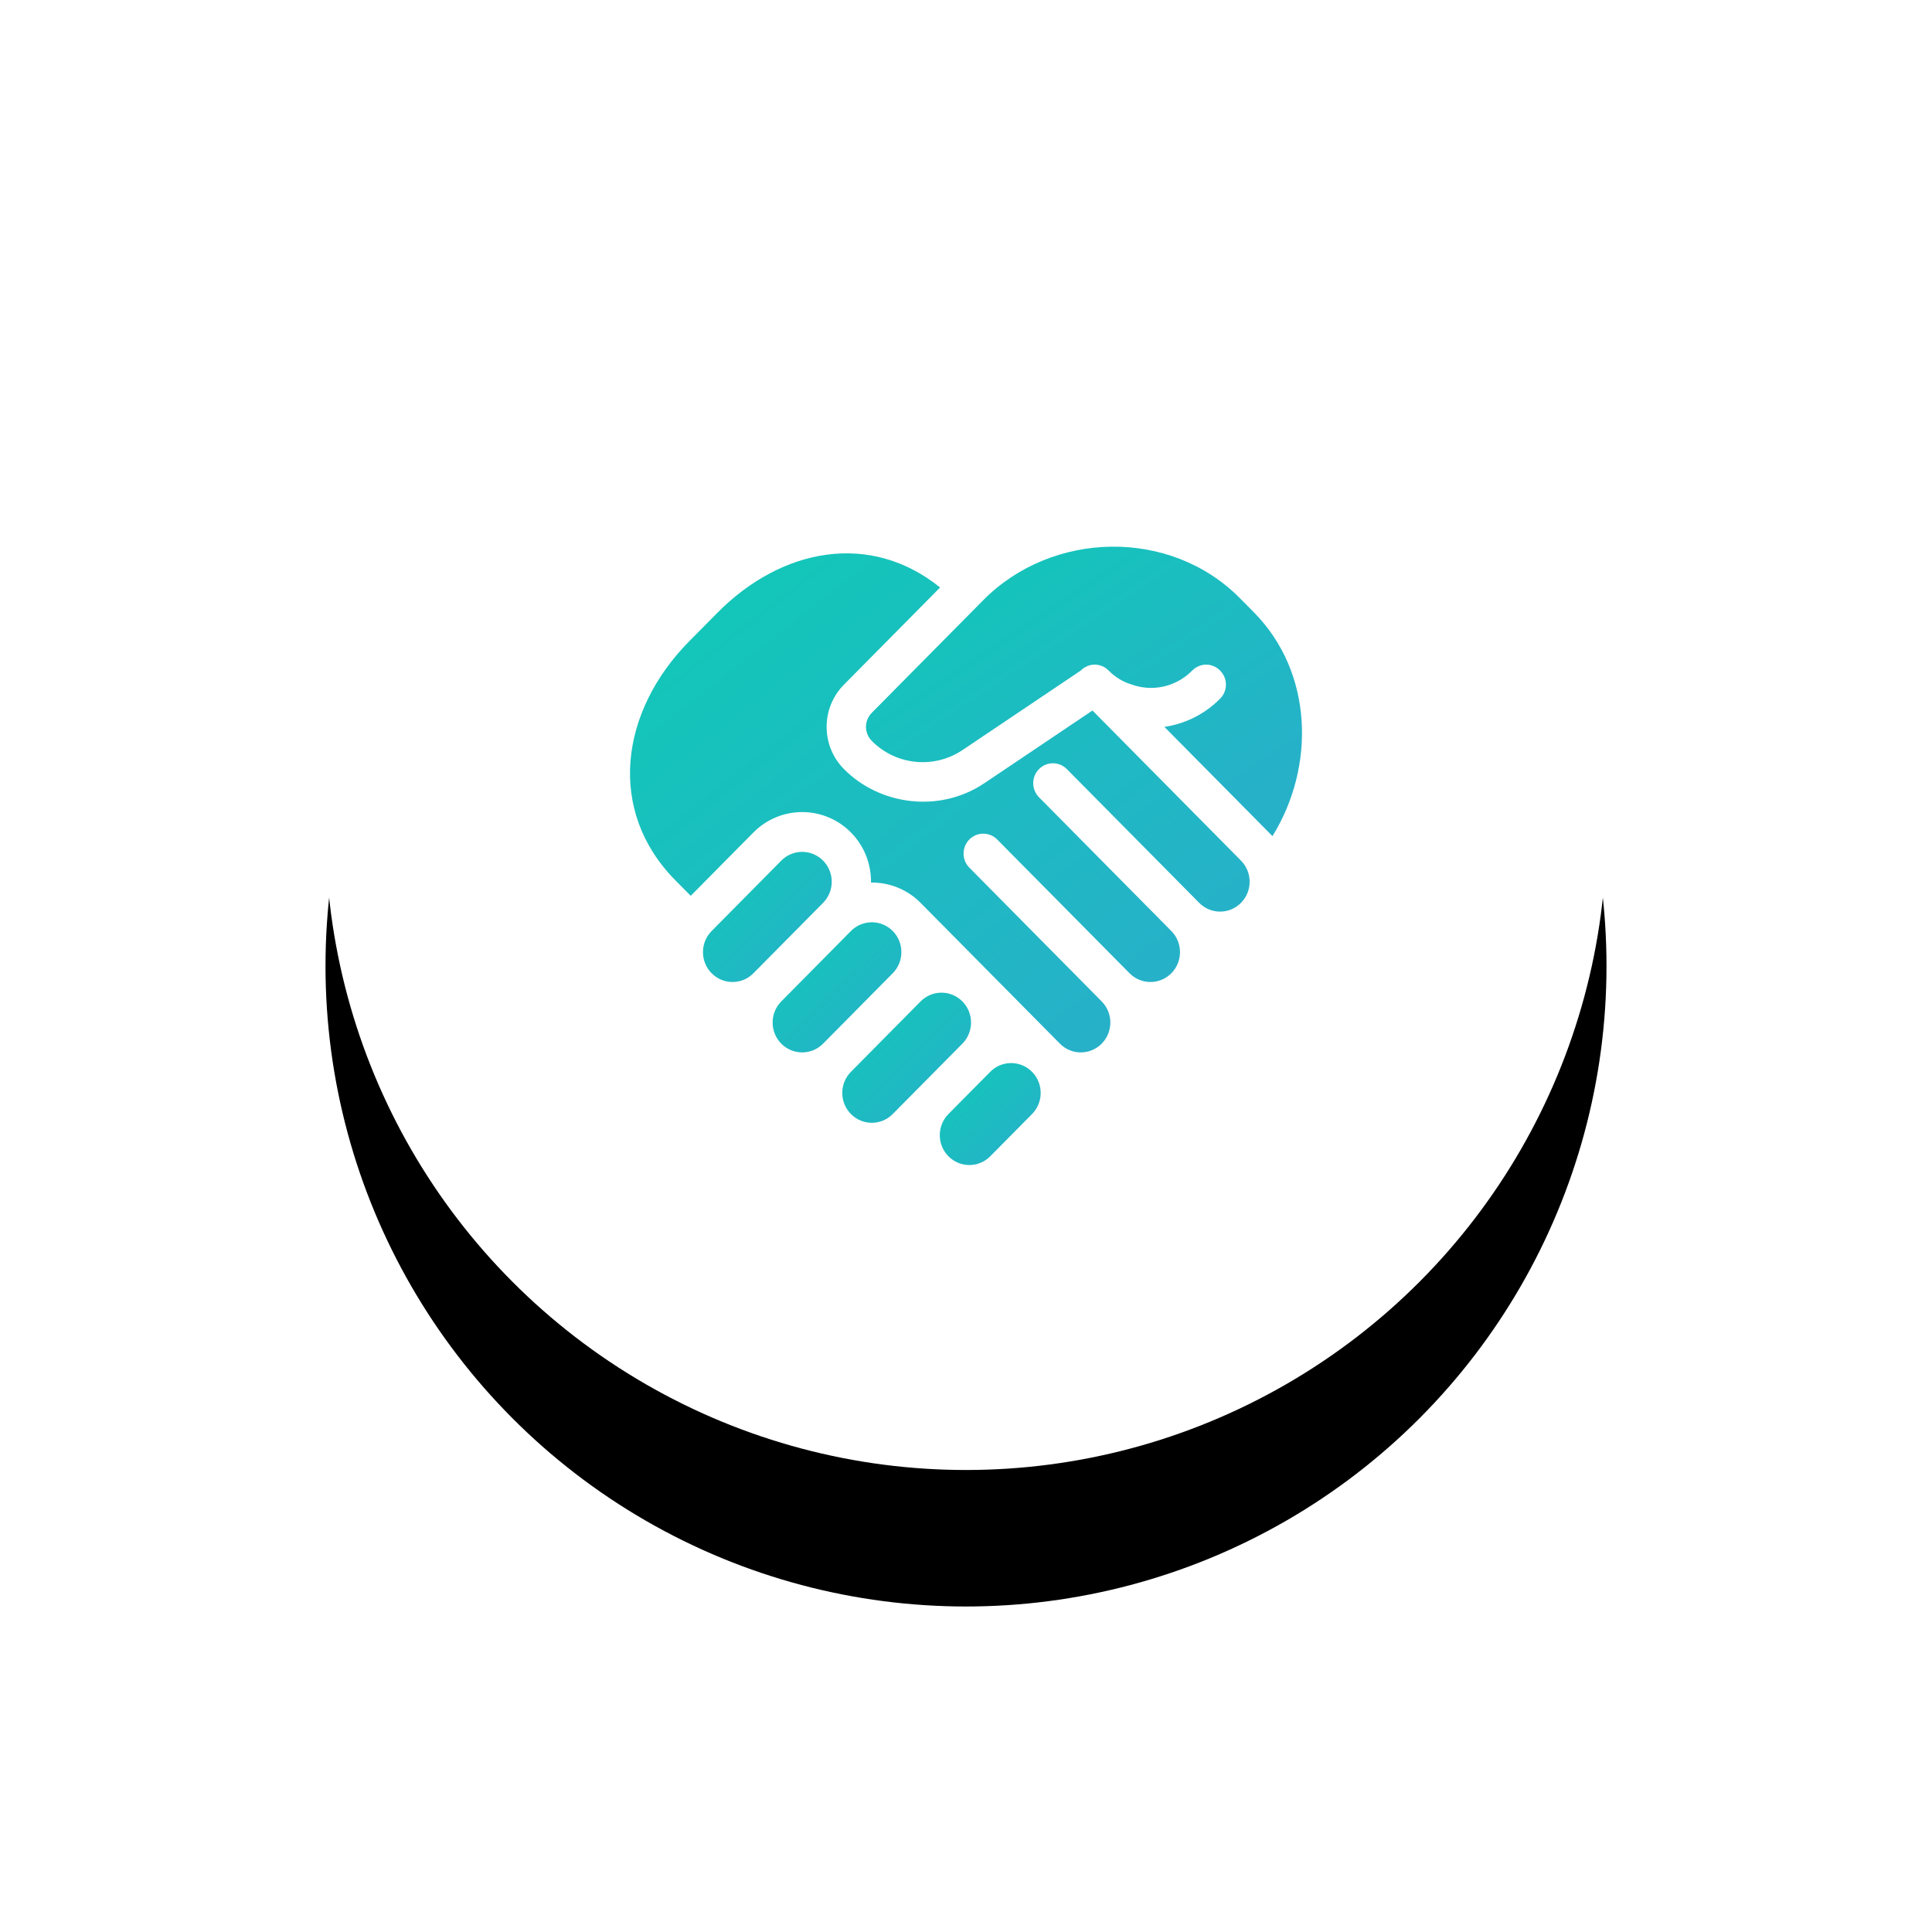 <?xml version="1.0" encoding="UTF-8"?>
<svg width="184px" height="184px" viewBox="0 0 184 184" version="1.1" xmlns="http://www.w3.org/2000/svg" xmlns:xlink="http://www.w3.org/1999/xlink">
    <!-- Generator: Sketch 52.6 (67491) - http://www.bohemiancoding.com/sketch -->
    <desc>Created with Sketch.</desc>
    <defs>
        <circle id="path-1" cx="61" cy="61" r="61"></circle>
        <filter x="-44.7%" y="-34.0%" width="189.3%" height="189.3%" filterUnits="objectBoundingBox" id="filter-2">
            <feOffset dx="0" dy="13" in="SourceAlpha" result="shadowOffsetOuter1"></feOffset>
            <feGaussianBlur stdDeviation="16" in="shadowOffsetOuter1" result="shadowBlurOuter1"></feGaussianBlur>
            <feColorMatrix values="0 0 0 0 0   0 0 0 0 0   0 0 0 0 0  0 0 0 0.07 0" type="matrix" in="shadowBlurOuter1"></feColorMatrix>
        </filter>
        <linearGradient x1="10.991%" y1="17.773%" x2="82.008%" y2="90.98%" id="linearGradient-3">
            <stop stop-color="#13C6B9" offset="0%"></stop>
            <stop stop-color="#26B1C9" offset="100%"></stop>
        </linearGradient>
    </defs>
    <g id="Page-1" stroke="none" stroke-width="1" fill="none" fill-rule="evenodd">
        <g id="Terms-contract" transform="translate(31, 18)" fill-rule="nonzero">
            <g id="Oval">
                <use fill="black" fill-opacity="1" filter="url(#filter-2)" xlink:href="#path-1"></use>
                <use fill="#FFFFFF" xlink:href="#path-1"></use>
            </g>
            <g id="deal" transform="translate(29, 34)" fill="url(#linearGradient-3)">
                <path d="M14.408,29.964 L7.774,36.668 C6.675,37.779 6.675,39.58 7.774,40.691 C8.873,41.802 10.655,41.802 11.754,40.691 L18.388,33.986 C19.487,32.876 19.487,31.074 18.388,29.964 C17.289,28.853 15.507,28.853 14.408,29.964 Z" id="Path"></path>
                <path d="M21.042,36.668 L14.408,43.373 C13.309,44.484 13.309,46.285 14.408,47.396 C15.507,48.507 17.289,48.507 18.388,47.396 L25.021,40.691 C26.121,39.58 26.121,37.779 25.021,36.668 C23.922,35.557 22.141,35.557 21.042,36.668 Z" id="Path"></path>
                <path d="M27.675,43.373 L21.042,50.078 C19.942,51.189 19.942,52.99 21.042,54.1 C22.141,55.211 23.922,55.211 25.021,54.1 L31.655,47.396 C32.754,46.285 32.754,44.484 31.655,43.373 C30.556,42.262 28.774,42.262 27.675,43.373 Z" id="Path"></path>
                <path d="M30.328,58.123 C31.427,59.234 33.209,59.234 34.309,58.123 L38.289,54.1 C39.388,52.99 39.388,51.189 38.289,50.078 C37.189,48.967 35.408,48.967 34.309,50.078 L30.328,54.1 C29.229,55.211 29.229,57.012 30.328,58.123 Z" id="Path"></path>
                <path d="M50.893,17.225 L61.188,27.631 C65.274,21.033 65.093,12.053 59.415,6.314 L58.088,4.974 C51.436,-1.75 40.186,-1.453 33.645,5.157 L23.031,15.884 C22.289,16.635 22.289,17.815 23.031,18.566 C25.34,20.899 28.975,21.248 31.682,19.424 L42.932,11.861 C43.675,11.11 44.842,11.11 45.585,11.861 C46.196,12.478 46.912,12.934 47.735,13.175 C49.672,13.9 51.954,13.47 53.546,11.861 C54.289,11.11 55.456,11.11 56.199,11.861 C56.942,12.613 56.942,13.792 56.199,14.543 C54.713,16.045 52.803,16.956 50.893,17.225 Z" id="Path"></path>
                <path d="M8.312,6.371 L5.659,9.053 C-0.936,15.718 -2.262,25.184 4.332,31.849 L5.784,33.316 L11.754,27.282 C14.314,24.694 18.481,24.694 21.042,27.282 C22.341,28.595 22.974,30.328 22.954,32.053 C24.662,32.033 26.375,32.673 27.675,33.986 C27.891,34.205 41.474,47.933 40.942,47.396 C42.041,48.507 43.823,48.507 44.922,47.396 C46.021,46.285 46.021,44.483 44.922,43.373 L32.318,30.634 C31.585,29.894 31.585,28.693 32.318,27.952 C33.051,27.212 34.239,27.212 34.972,27.952 L47.576,40.691 C48.675,41.802 50.457,41.802 51.556,40.691 C52.655,39.58 52.655,37.779 51.556,36.668 L38.952,23.93 C38.219,23.189 38.219,21.988 38.952,21.248 C39.685,20.507 40.873,20.507 41.605,21.248 L54.209,33.986 C55.309,35.097 57.09,35.097 58.189,33.986 C59.289,32.876 59.289,31.074 58.189,29.964 L44.045,15.668 L33.76,22.582 C29.482,25.466 23.782,24.688 20.378,21.248 C18.176,19.022 18.176,15.428 20.378,13.202 L29.531,3.951 C22.902,-1.4 14.453,0.165 8.312,6.371 Z" id="Path"></path>
            </g>
        </g>
    </g>
</svg>
